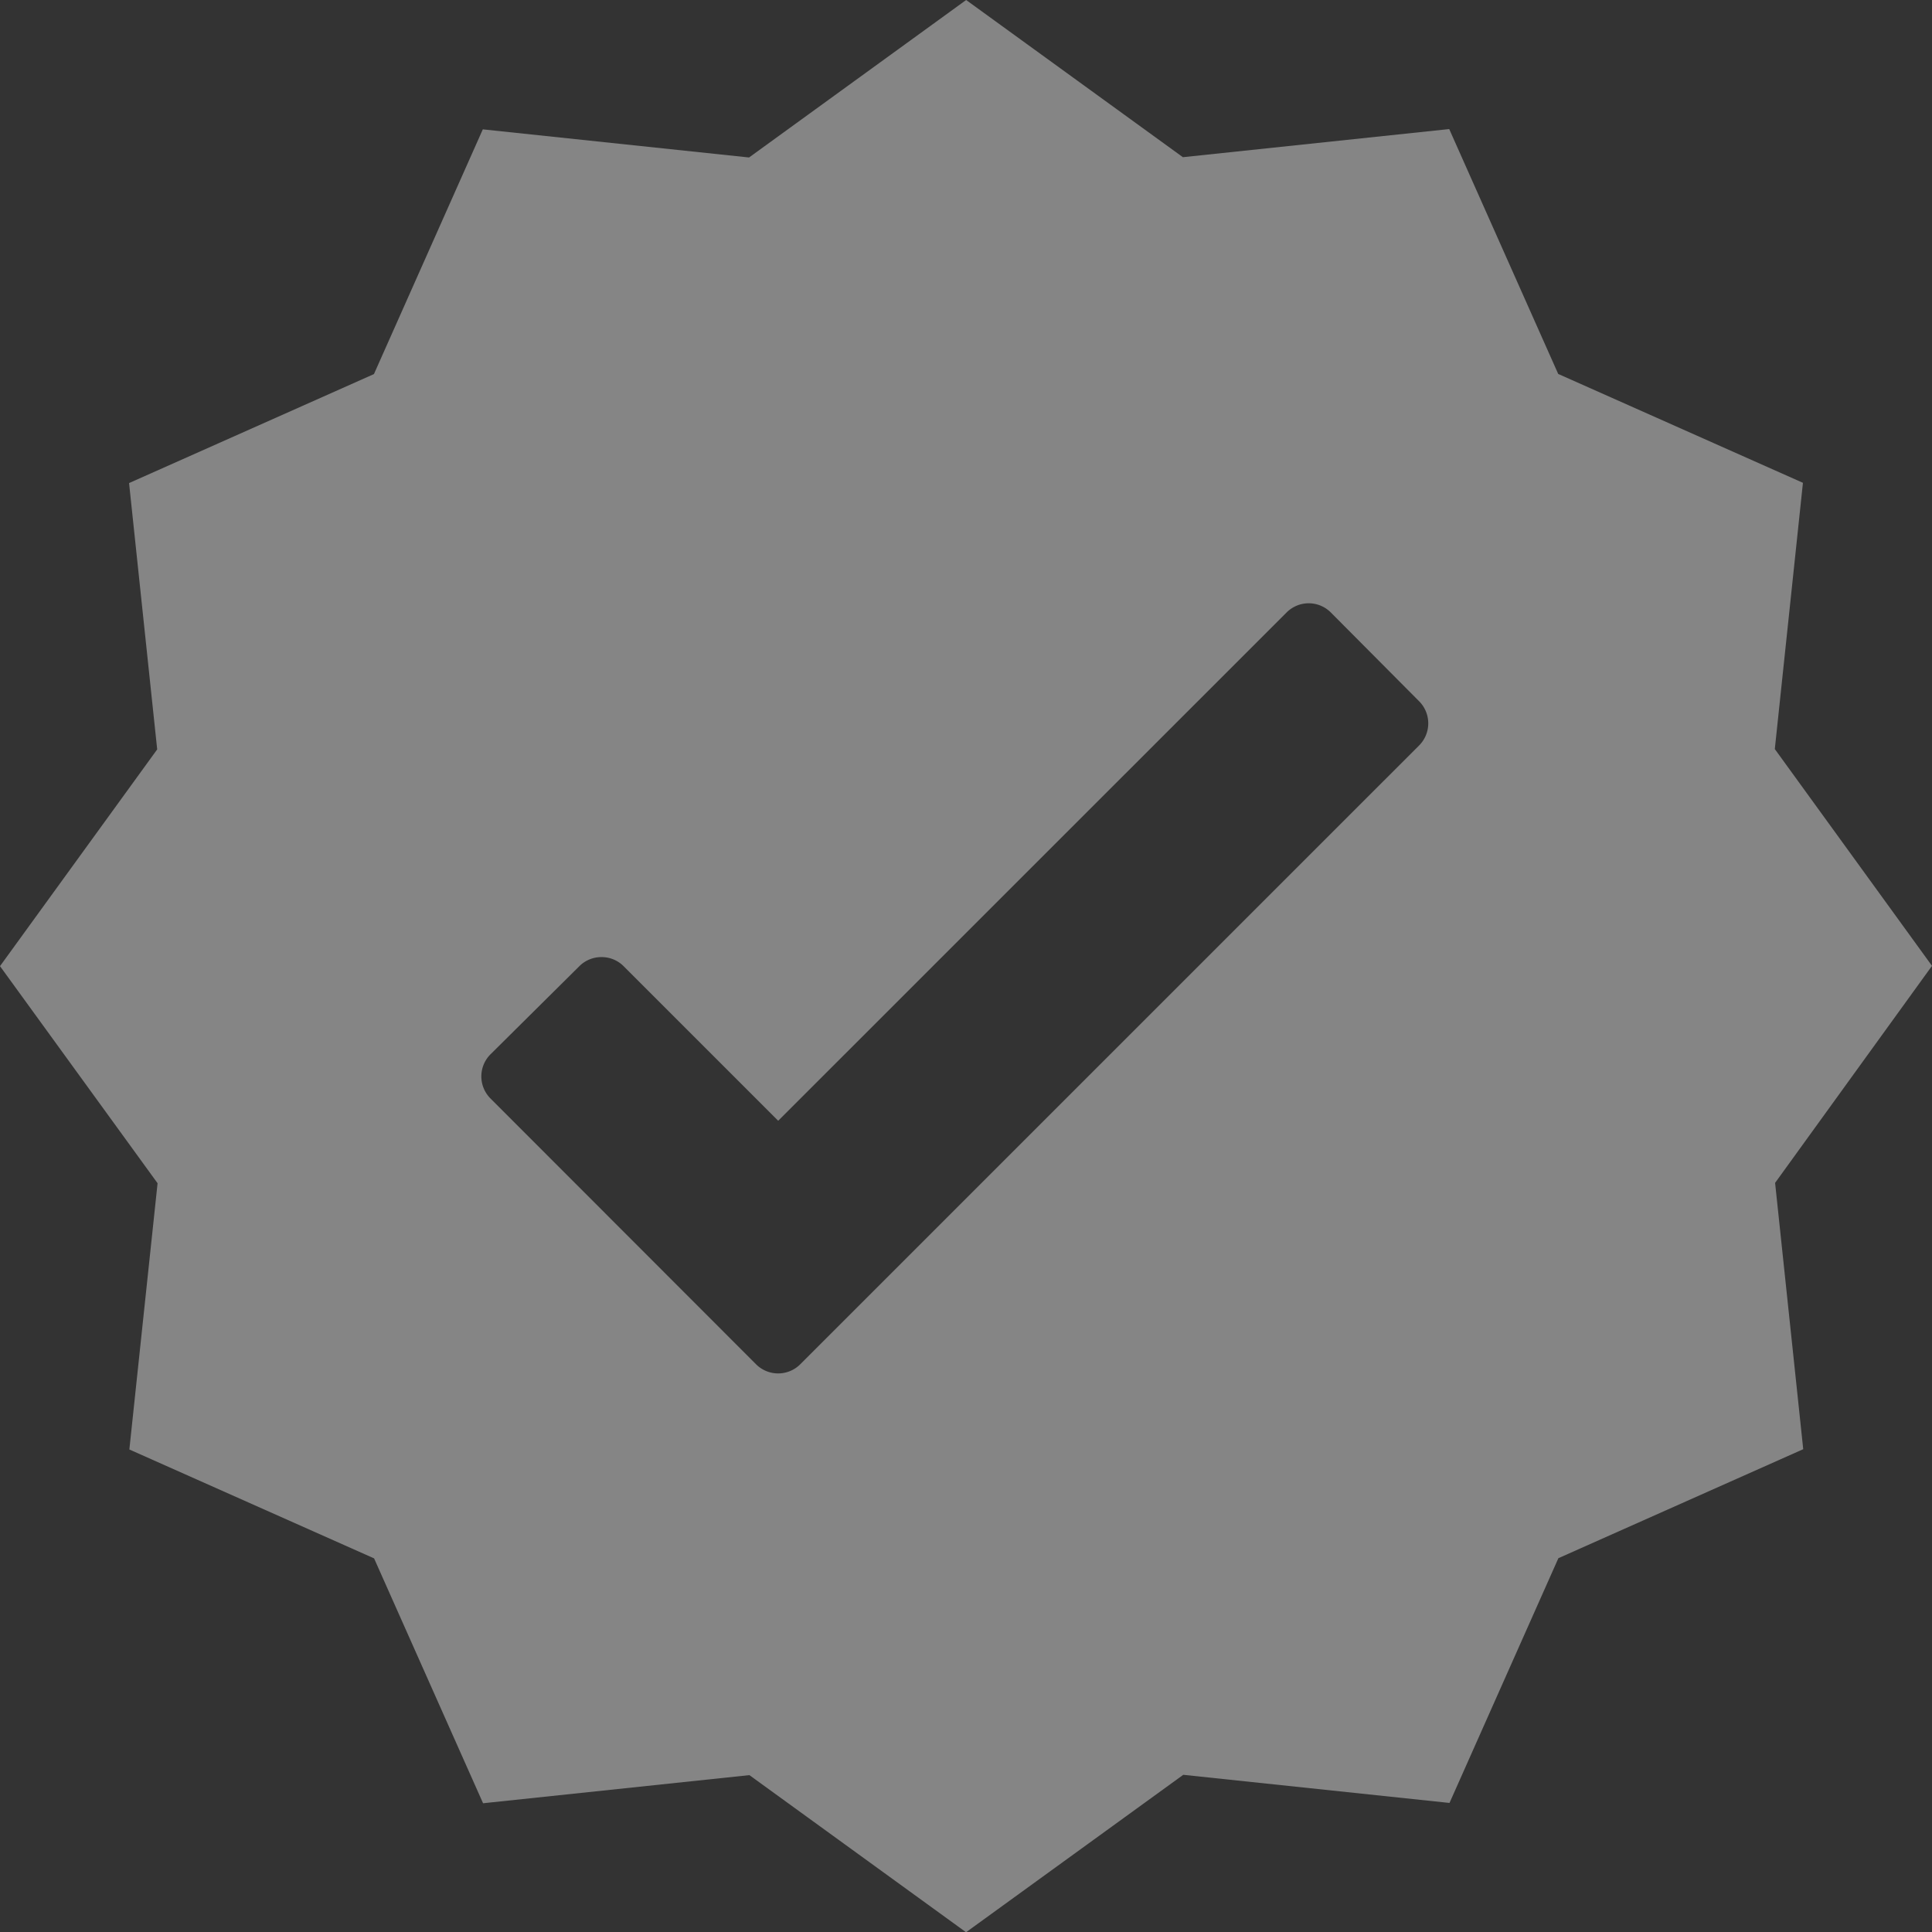 <svg xmlns="http://www.w3.org/2000/svg" width="66.21" height="66.221" viewBox="0 0 66.21 66.221">
  <rect x="0" y="0" width="66.21" height="66.221" fill="#333333" stroke="none"/>
  <path id="Subtração_8" data-name="Subtração 8" d="M33.11,66.221h0l-7.428-5.387-9.127.964L12.82,53.406,4.433,49.674,5.4,40.55,0,33.11l5.387-7.428-.964-9.127,8.392-3.735,3.731-8.387,9.124.964L33.11,0l7.428,5.387,9.127-.964L53.4,12.815l8.387,3.731-.964,9.124L66.21,33.1l-5.377,7.437.964,9.127L53.406,53.4l-3.731,8.387-9.124-.964L33.119,66.21ZM20.609,32.8a1.065,1.065,0,0,0-.756.313L16.81,36.131a1.07,1.07,0,0,0,0,1.515l9.1,9.108a1.072,1.072,0,0,0,1.515,0L48.634,25.546a1.072,1.072,0,0,0,0-1.513l-3.027-3.044a1.07,1.07,0,0,0-1.515,0L26.669,38.409l-5.3-5.3A1.063,1.063,0,0,0,20.6,32.8Z" fill="#fff" opacity="0.4"/>
</svg>
